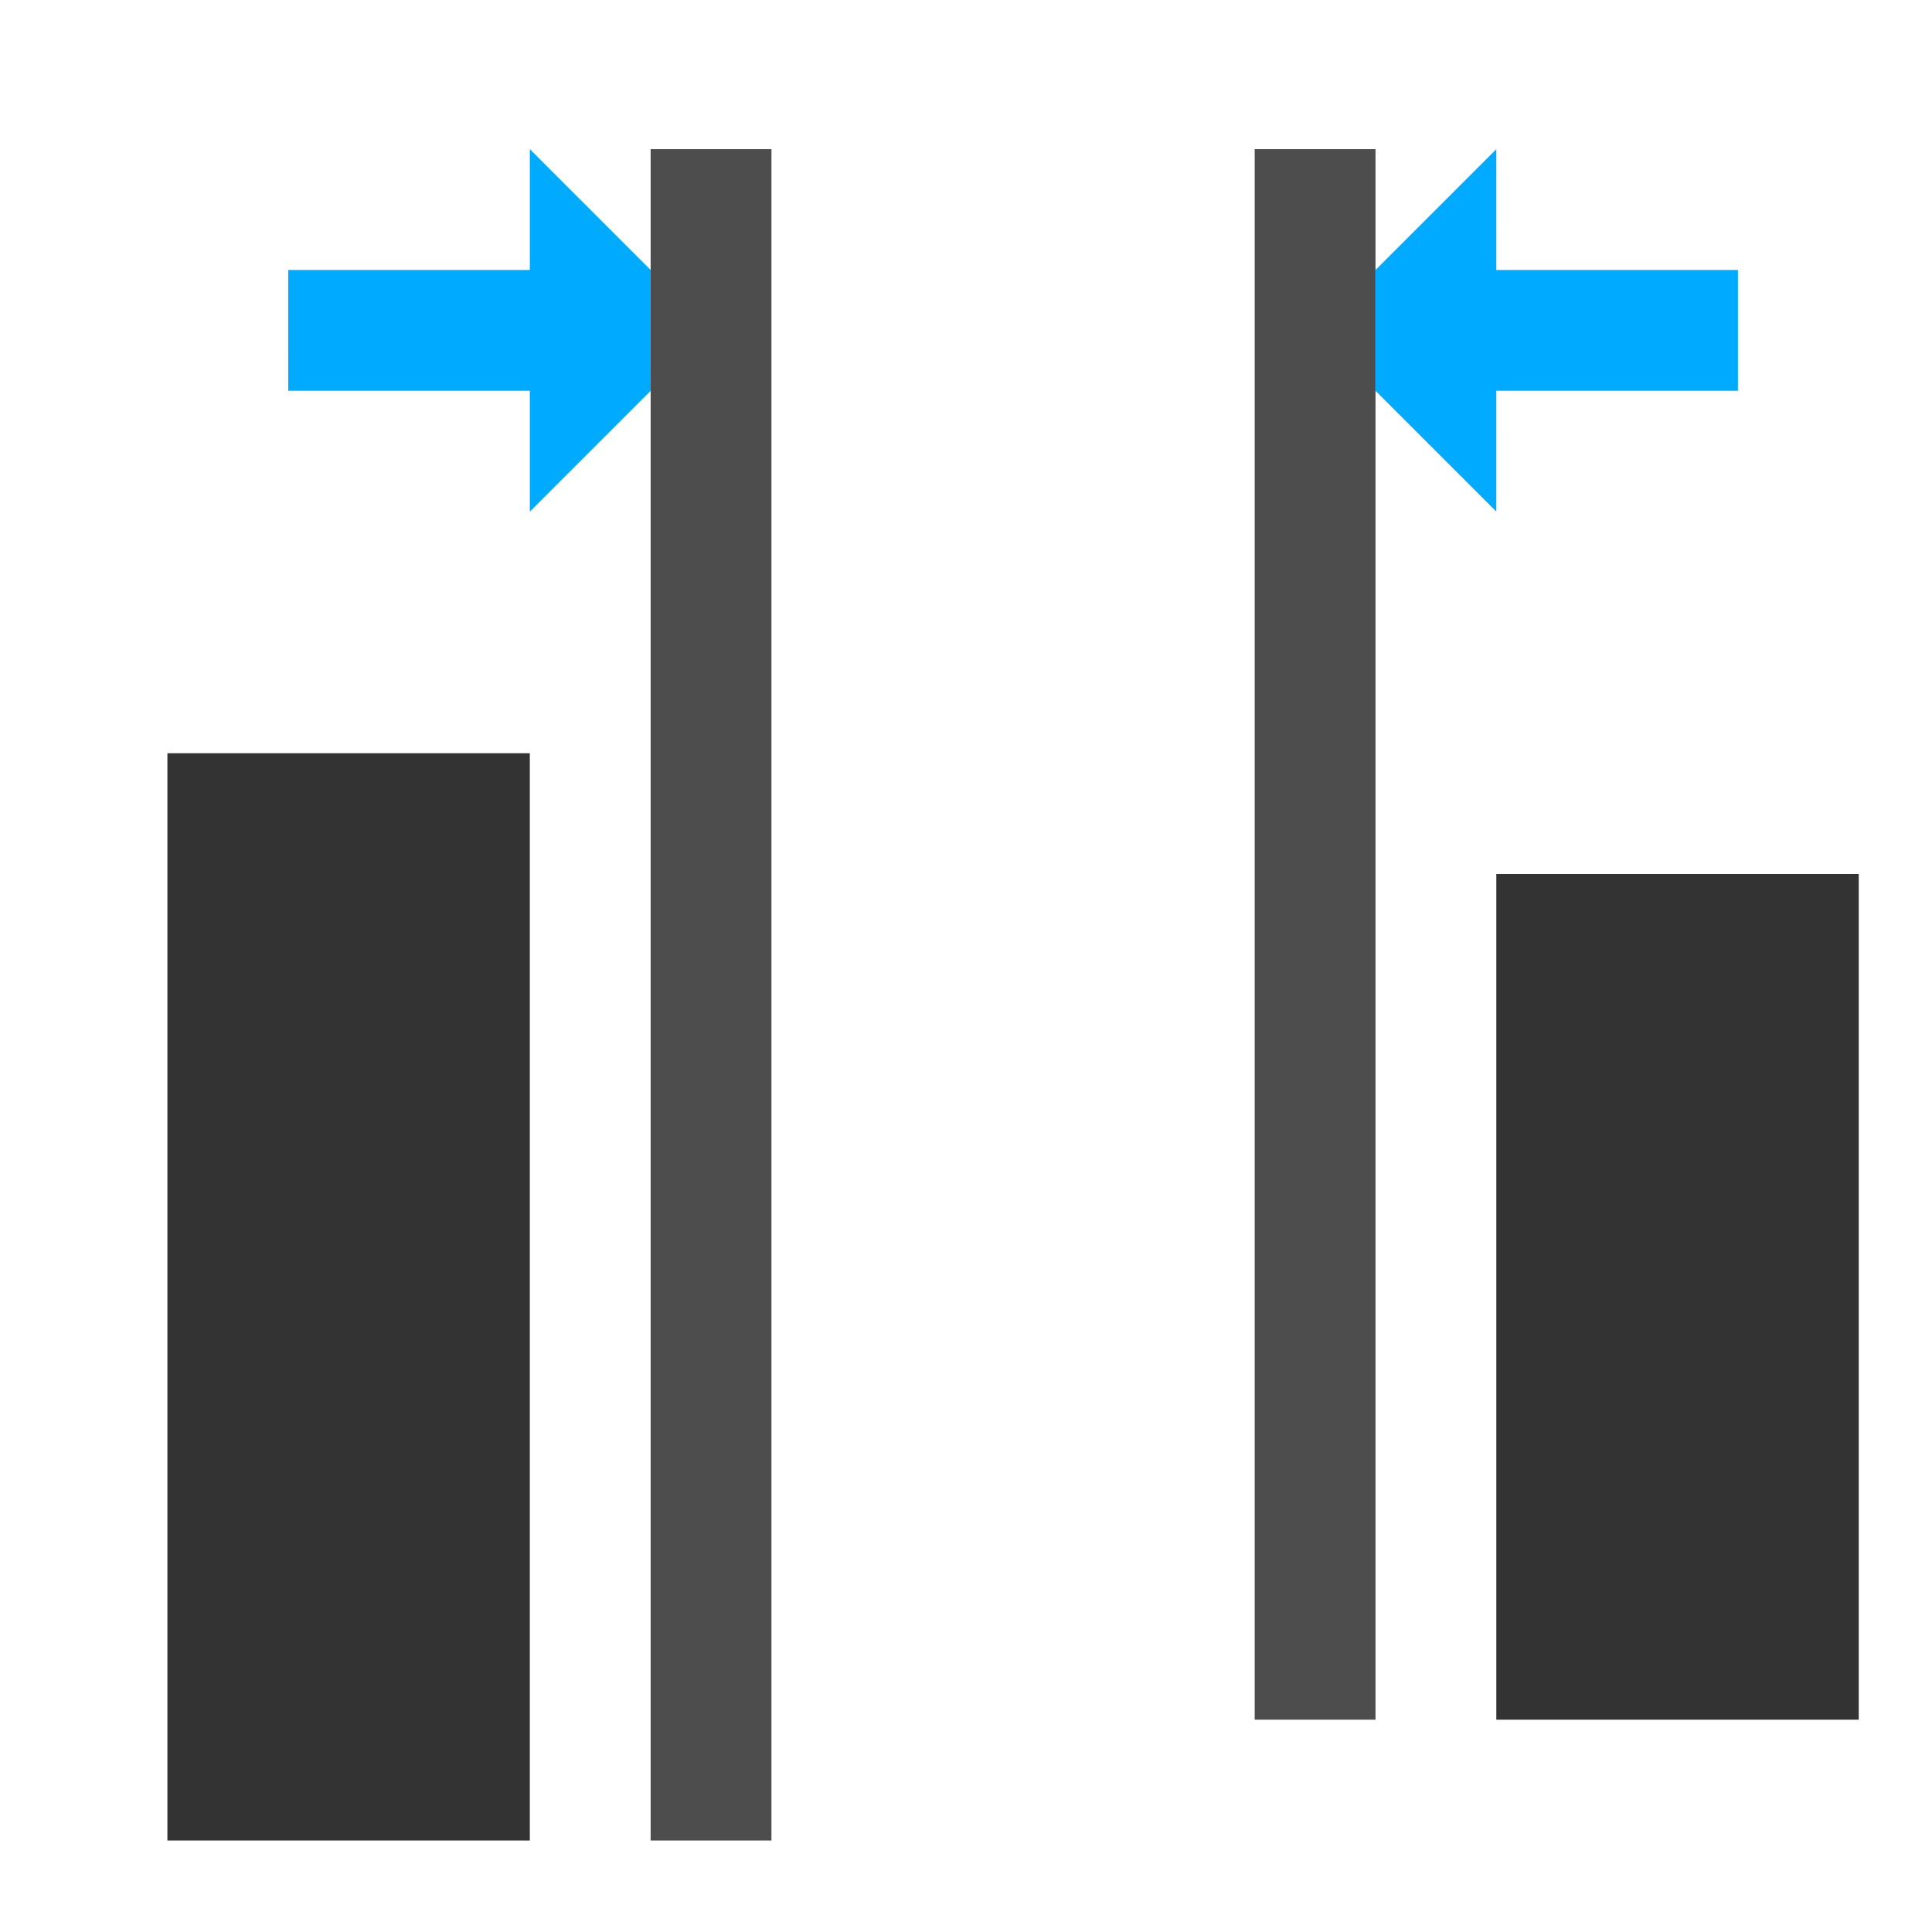 <?xml version="1.0" encoding="UTF-8" standalone="no"?>
<svg
   version="1.1"
   id="svg1"
   width="16"
   height="16"
   viewBox="0 0 16 16"
   sodipodi:docname="snap-distribution-symbolic.svg"
   inkscape:version="1.1 (c68e22c387, 2021-05-23)"
   xmlns:inkscape="http://www.inkscape.org/namespaces/inkscape"
   xmlns:sodipodi="http://sodipodi.sourceforge.net/DTD/sodipodi-0.dtd"
   xmlns="http://www.w3.org/2000/svg"
   xmlns:svg="http://www.w3.org/2000/svg"
   xmlns:rdf="http://www.w3.org/1999/02/22-rdf-syntax-ns#"
   xmlns:cc="http://creativecommons.org/ns#"
   xmlns:dc="http://purl.org/dc/elements/1.1/">
  <defs
     id="defs6230" />
  <style
     id="s0">.success { fill:#009909; }
.warning { fill:#FF1990; }
.error { fill:#00AAFF; }
</style>
  <style
     id="s2">
@import '../../highlights.css';
</style>
  <sodipodi:namedview
     objecttolerance="10"
     gridtolerance="10"
     guidetolerance="10"
     id="namedview"
     showgrid="true"
     inkscape:zoom="22.914856"
     inkscape:cx="0.043639812"
     inkscape:cy="5.3895168"
     inkscape:window-width="1920"
     inkscape:window-height="1013"
     inkscape:window-x="-9"
     inkscape:window-y="-9"
     inkscape:window-maximized="1"
     inkscape:current-layer="distribute-horizontal-gaps"
     inkscape:document-rotation="0"
     pagecolor="#ffffff"
     bordercolor="#666666"
     borderopacity="1.0"
     inkscape:pageshadow="2"
     inkscape:pageopacity="0.0"
     inkscape:pagecheckerboard="0"
     inkscape:snap-bbox="true"
     inkscape:bbox-paths="true"
     inkscape:bbox-nodes="true"
     inkscape:snap-bbox-edge-midpoints="true"
     inkscape:snap-bbox-midpoints="true"
     inkscape:showpageshadow="false">
    <inkscape:grid
       type="xygrid"
       id="grid858" />
  </sodipodi:namedview>
  <g
     transform="translate(-165,-667.362)"
     inkscape:label="00080"
     id="path-division">
    <g
       id="distribute-horizontal-gaps"
       inkscape:label="00282"
       transform="matrix(0.667,0,0,0.667,-608.667,214.463)">
      <rect
         id="rect868"
         width="13.5"
         height="4.5"
         x="688.361"
         y="-1166.499"
         class="base"
         transform="rotate(90)"
         style="opacity:0.8;stroke-width:1" />
      <rect
         id="rect870"
         width="10.5"
         height="4.5"
         x="689.861"
         y="-1182.999"
         class="base"
         transform="rotate(90)"
         style="opacity:0.8" />
      <rect
         id="rect872"
         width="1.5"
         height="21"
         x="1167.999"
         y="680.861"
         class="base"
         style="fill:#4d4d4d;stroke-width:1.14" />
      <rect
         id="rect874"
         width="1.5"
         height="19.5"
         x="1175.499"
         y="680.861"
         class="base"
         style="fill:#4d4d4d;stroke-width:1.076" />
      <path
         id="rect873"
         d="m 1163.499,682.361 h 3 v -1.5 l 1.5,1.5 10e-5,1.5 -1.5,1.5 v -1.5 h -3 z"
         class="error"
         sodipodi:nodetypes="ccccccccc" />
      <path
         id="rect875"
         d="m 1176.999,682.361 1.5,-1.5 -10e-5,1.5 3,3e-5 v 1.5 h -3 l 10e-5,1.5 -1.5,-1.5 z"
         class="error"
         sodipodi:nodetypes="ccccccccc" />
    </g>
  </g>
  <style
     id="s0-5">
   .success { fill: #009909; }
   .warning { fill: #FF1990; }
   .error   { fill: #00AAFF; }
  </style>
  <style
     id="s2-9"> 
     @import '../../highlights.css'; 
  </style>
</svg>
